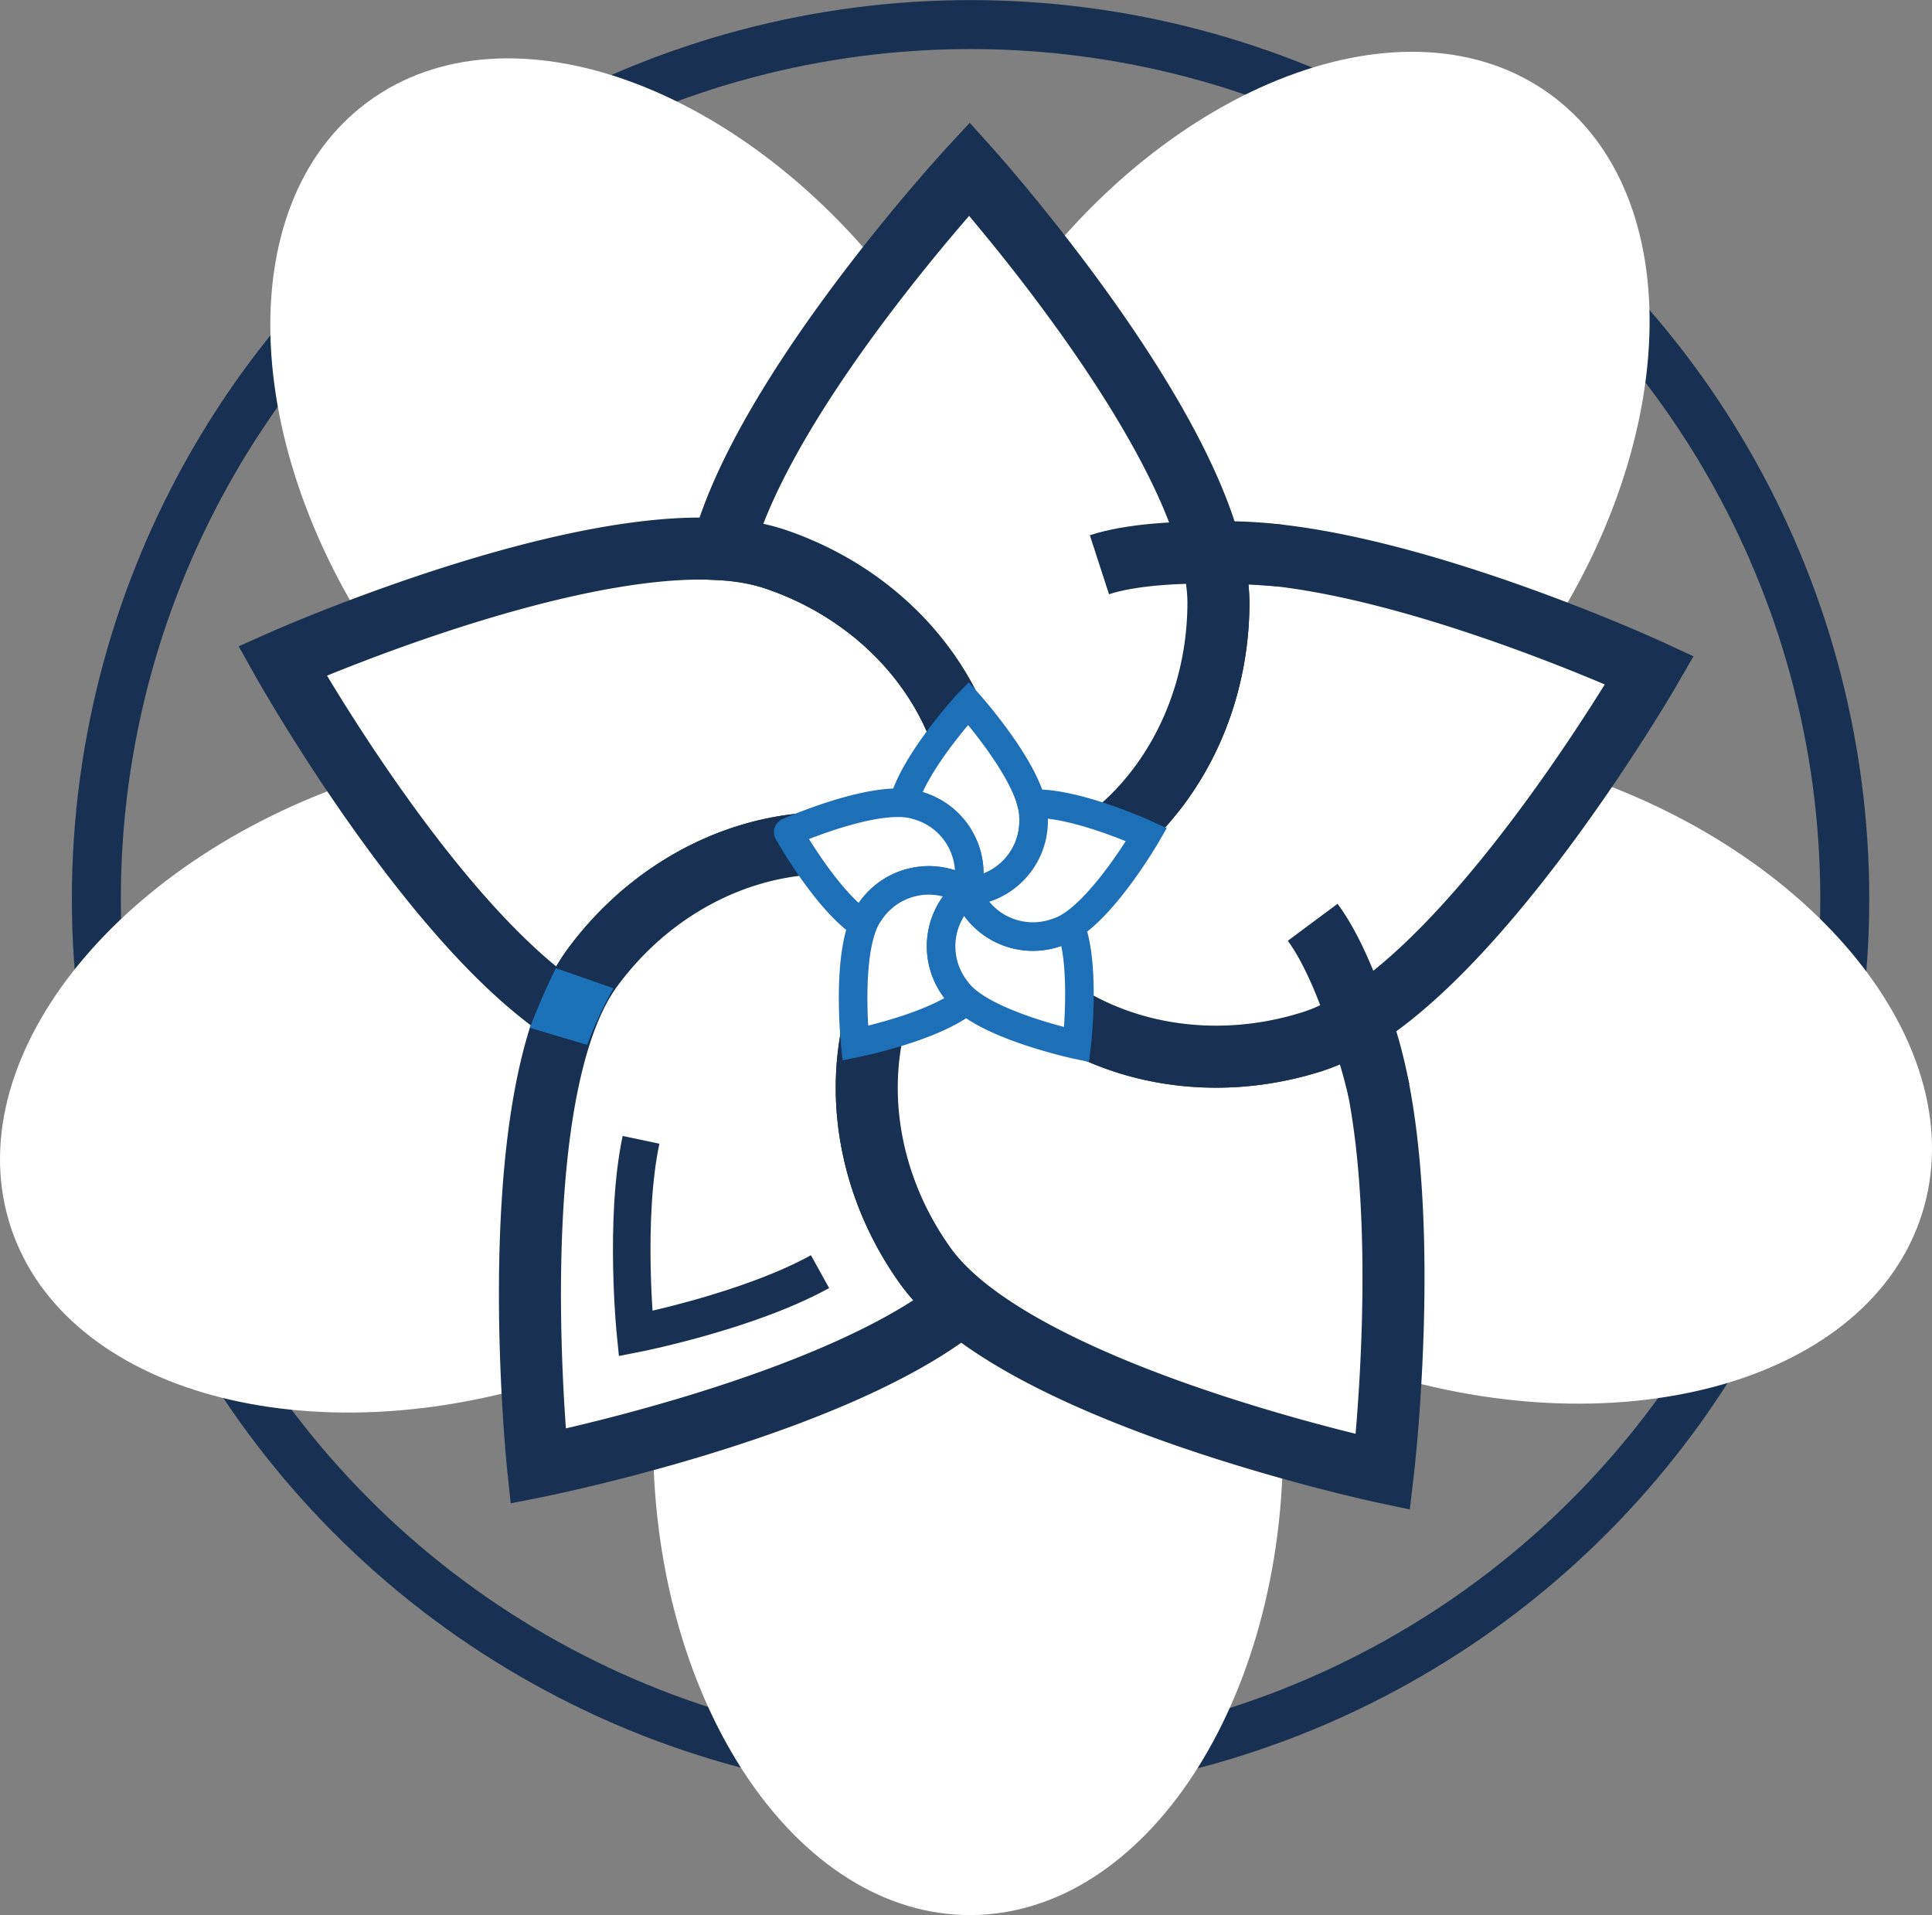 <svg id="Calque_1" data-name="Calque 1" xmlns="http://www.w3.org/2000/svg" viewBox="0 0 118.359 117.321"><rect x="0" y="0" width="118.359" height="117.321" fill="#808080" stroke="none"/><defs><style>.cls-1{fill:none;stroke-width:3px;}.cls-1,.cls-3,.cls-5{stroke:#183051;}.cls-1,.cls-3,.cls-4,.cls-5{stroke-miterlimit:10;}.cls-2,.cls-3,.cls-4,.cls-5{fill:#fff;}.cls-3{stroke-width:3.8px;}.cls-4{stroke:#1d70b7;stroke-width:1.75px;}.cls-5{stroke-width:2.3px;}.cls-6{fill:#1b72b8;}</style></defs><title>I01_logo</title><circle class="cls-1" cx="59.459" cy="55.061" r="53.556"/><path class="cls-2" d="M67.12,26.627c5.823,8.916,7.595,18.782,5.134,25.859,5.902-4.616,15.811-6.128,26.13-3.5,9.307-13.014,9.824-28.588,1.156-34.787s-23.24-.675-32.546,12.339Z" transform="translate(-4.658 -8.484)"/><path class="cls-2" d="M28.988,49.403c10.279-2.782,20.21-1.419,26.18,3.108-2.567-7.039-.943-16.93,4.746-25.933C50.414,13.706,35.761,8.401,27.187,14.729s-7.823,21.894,1.677,34.766Z" transform="translate(-4.658 -8.484)"/><path class="cls-2" d="M38.867,92.707c.53-10.636,4.896-19.659,11.046-23.938-7.488.266-16.393-4.335-23.197-12.527C11.537,61.299,1.964,73.595,5.333,83.705s18.404,14.206,33.583,9.148Z" transform="translate(-4.658 -8.484)"/><path class="cls-2" d="M83.104,96.694c-9.952-3.791-17.184-10.731-19.353-17.903C61.69,85.994,54.562,93.042,44.668,96.982c.12,15.998,8.856,28.903,19.512,28.823S83.378,112.691,83.258,96.692Z" transform="translate(-4.658 -8.484)"/><path class="cls-2" d="M100.565,55.854c-6.681,8.293-15.516,13.027-23.007,12.874,6.214,4.186,10.714,13.143,11.404,23.77,15.252,4.83,30.225.509,33.442-9.65s-6.54-22.311-21.792-27.14Z" transform="translate(-4.658 -8.484)"/><path class="cls-3" d="M39.45,70.572a12.699,12.699,0,0,1,1.506-2.813c5.722-7.763,15.925-9.956,22.788-4.897,2.69-8.091-2.548-17.116-11.699-20.16S21.957,48.967,21.957,48.967,30.982,65.078,39.45,70.572Z" transform="translate(-4.658 -8.484)"/><path class="cls-3" d="M63.569,88.35a12.7,12.7,0,0,1-2.21-2.301c-5.615-7.841-4.548-18.222,2.385-23.186-6.863-5.059-17.066-2.866-22.788,4.897s-3.34,30.551-3.34,30.551S55.728,94.706,63.569,88.35Z" transform="translate(-4.658 -8.484)"/><path class="cls-3" d="M87.93,70.905a12.701,12.701,0,0,1-2.872,1.39c-9.193,2.917-18.735-1.306-21.314-9.433-6.932,4.964-8,15.345-2.385,23.186S89.383,98.665,89.383,98.665,91.552,80.327,87.93,70.905Z" transform="translate(-4.658 -8.484)"/><path class="cls-3" d="M78.867,42.345a12.703,12.703,0,0,1,.435,3.161C79.236,55.15,72.27,62.921,63.744,62.862c2.579,8.127,12.122,12.35,21.314,9.433s20.659-22.753,20.659-22.753S88.947,41.812,78.867,42.345Z" transform="translate(-4.658 -8.484)"/><path class="cls-3" d="M48.905,42.14a12.701,12.701,0,0,1,3.14.563c9.152,3.043,14.39,12.069,11.699,20.16,8.526.059,15.491-7.712,15.558-17.356S64.047,18.827,64.047,18.827,51.513,32.388,48.905,42.14Z" transform="translate(-4.658 -8.484)"/><path class="cls-4" d="M60.009,57.673a3.327,3.327,0,0,1,.823.148,4.336,4.336,0,0,1,3.066,5.283,4.336,4.336,0,0,0,4.077-4.548c.017-2.527-3.998-6.992-3.998-6.992S60.693,55.117,60.009,57.673Z" transform="translate(-4.658 -8.484)"/><path class="cls-4" d="M57.532,65.124a3.327,3.327,0,0,1,.395-.737,4.336,4.336,0,0,1,5.972-1.283,4.336,4.336,0,0,0-3.066-5.283c-2.398-.798-7.885,1.642-7.885,1.642S55.312,63.684,57.532,65.124Z" transform="translate(-4.658 -8.484)"/><path class="cls-4" d="M63.852,69.783a3.328,3.328,0,0,1-.579-.603,4.336,4.336,0,0,1,.625-6.076,4.336,4.336,0,0,0-5.972,1.283c-1.5,2.034-.875,8.006-.875,8.006S61.797,71.449,63.852,69.783Z" transform="translate(-4.658 -8.484)"/><path class="cls-4" d="M70.237,65.211a3.332,3.332,0,0,1-.752.364,4.336,4.336,0,0,1-5.586-2.472,4.336,4.336,0,0,0-.625,6.076c1.472,2.055,7.344,3.307,7.344,3.307S71.186,67.68,70.237,65.211Z" transform="translate(-4.658 -8.484)"/><path class="cls-4" d="M67.861,57.727a3.326,3.326,0,0,1,.114.828,4.336,4.336,0,0,1-4.077,4.548,4.336,4.336,0,0,0,5.586,2.472c2.409-.764,5.414-5.963,5.414-5.963S70.503,57.587,67.861,57.727Z" transform="translate(-4.658 -8.484)"/><path class="cls-5" d="M43.928,78.313c-1.041,4.936-.337,11.871-.337,11.871s6.886-1.351,11.304-3.797" transform="translate(-4.658 -8.484)"/><path class="cls-2" d="M40.502,68.358a27.653,27.653,0,0,0-1.55,3.335" transform="translate(-4.658 -8.484)"/><path class="cls-6" d="M40.627,72.496l-3.503-1.047c.676-1.812,1.55-3.582,1.59-3.654l3.526,1.232A24.364,24.364,0,0,0,40.627,72.496Z" transform="translate(-4.658 -8.484)"/><path class="cls-3" d="M89.145,75.32s-1.646-7.076-4.07-10.335" transform="translate(-4.658 -8.484)"/><path class="cls-3" d="M83.104,42.525s-7.231-.7-11.093.555" transform="translate(-4.658 -8.484)"/></svg>